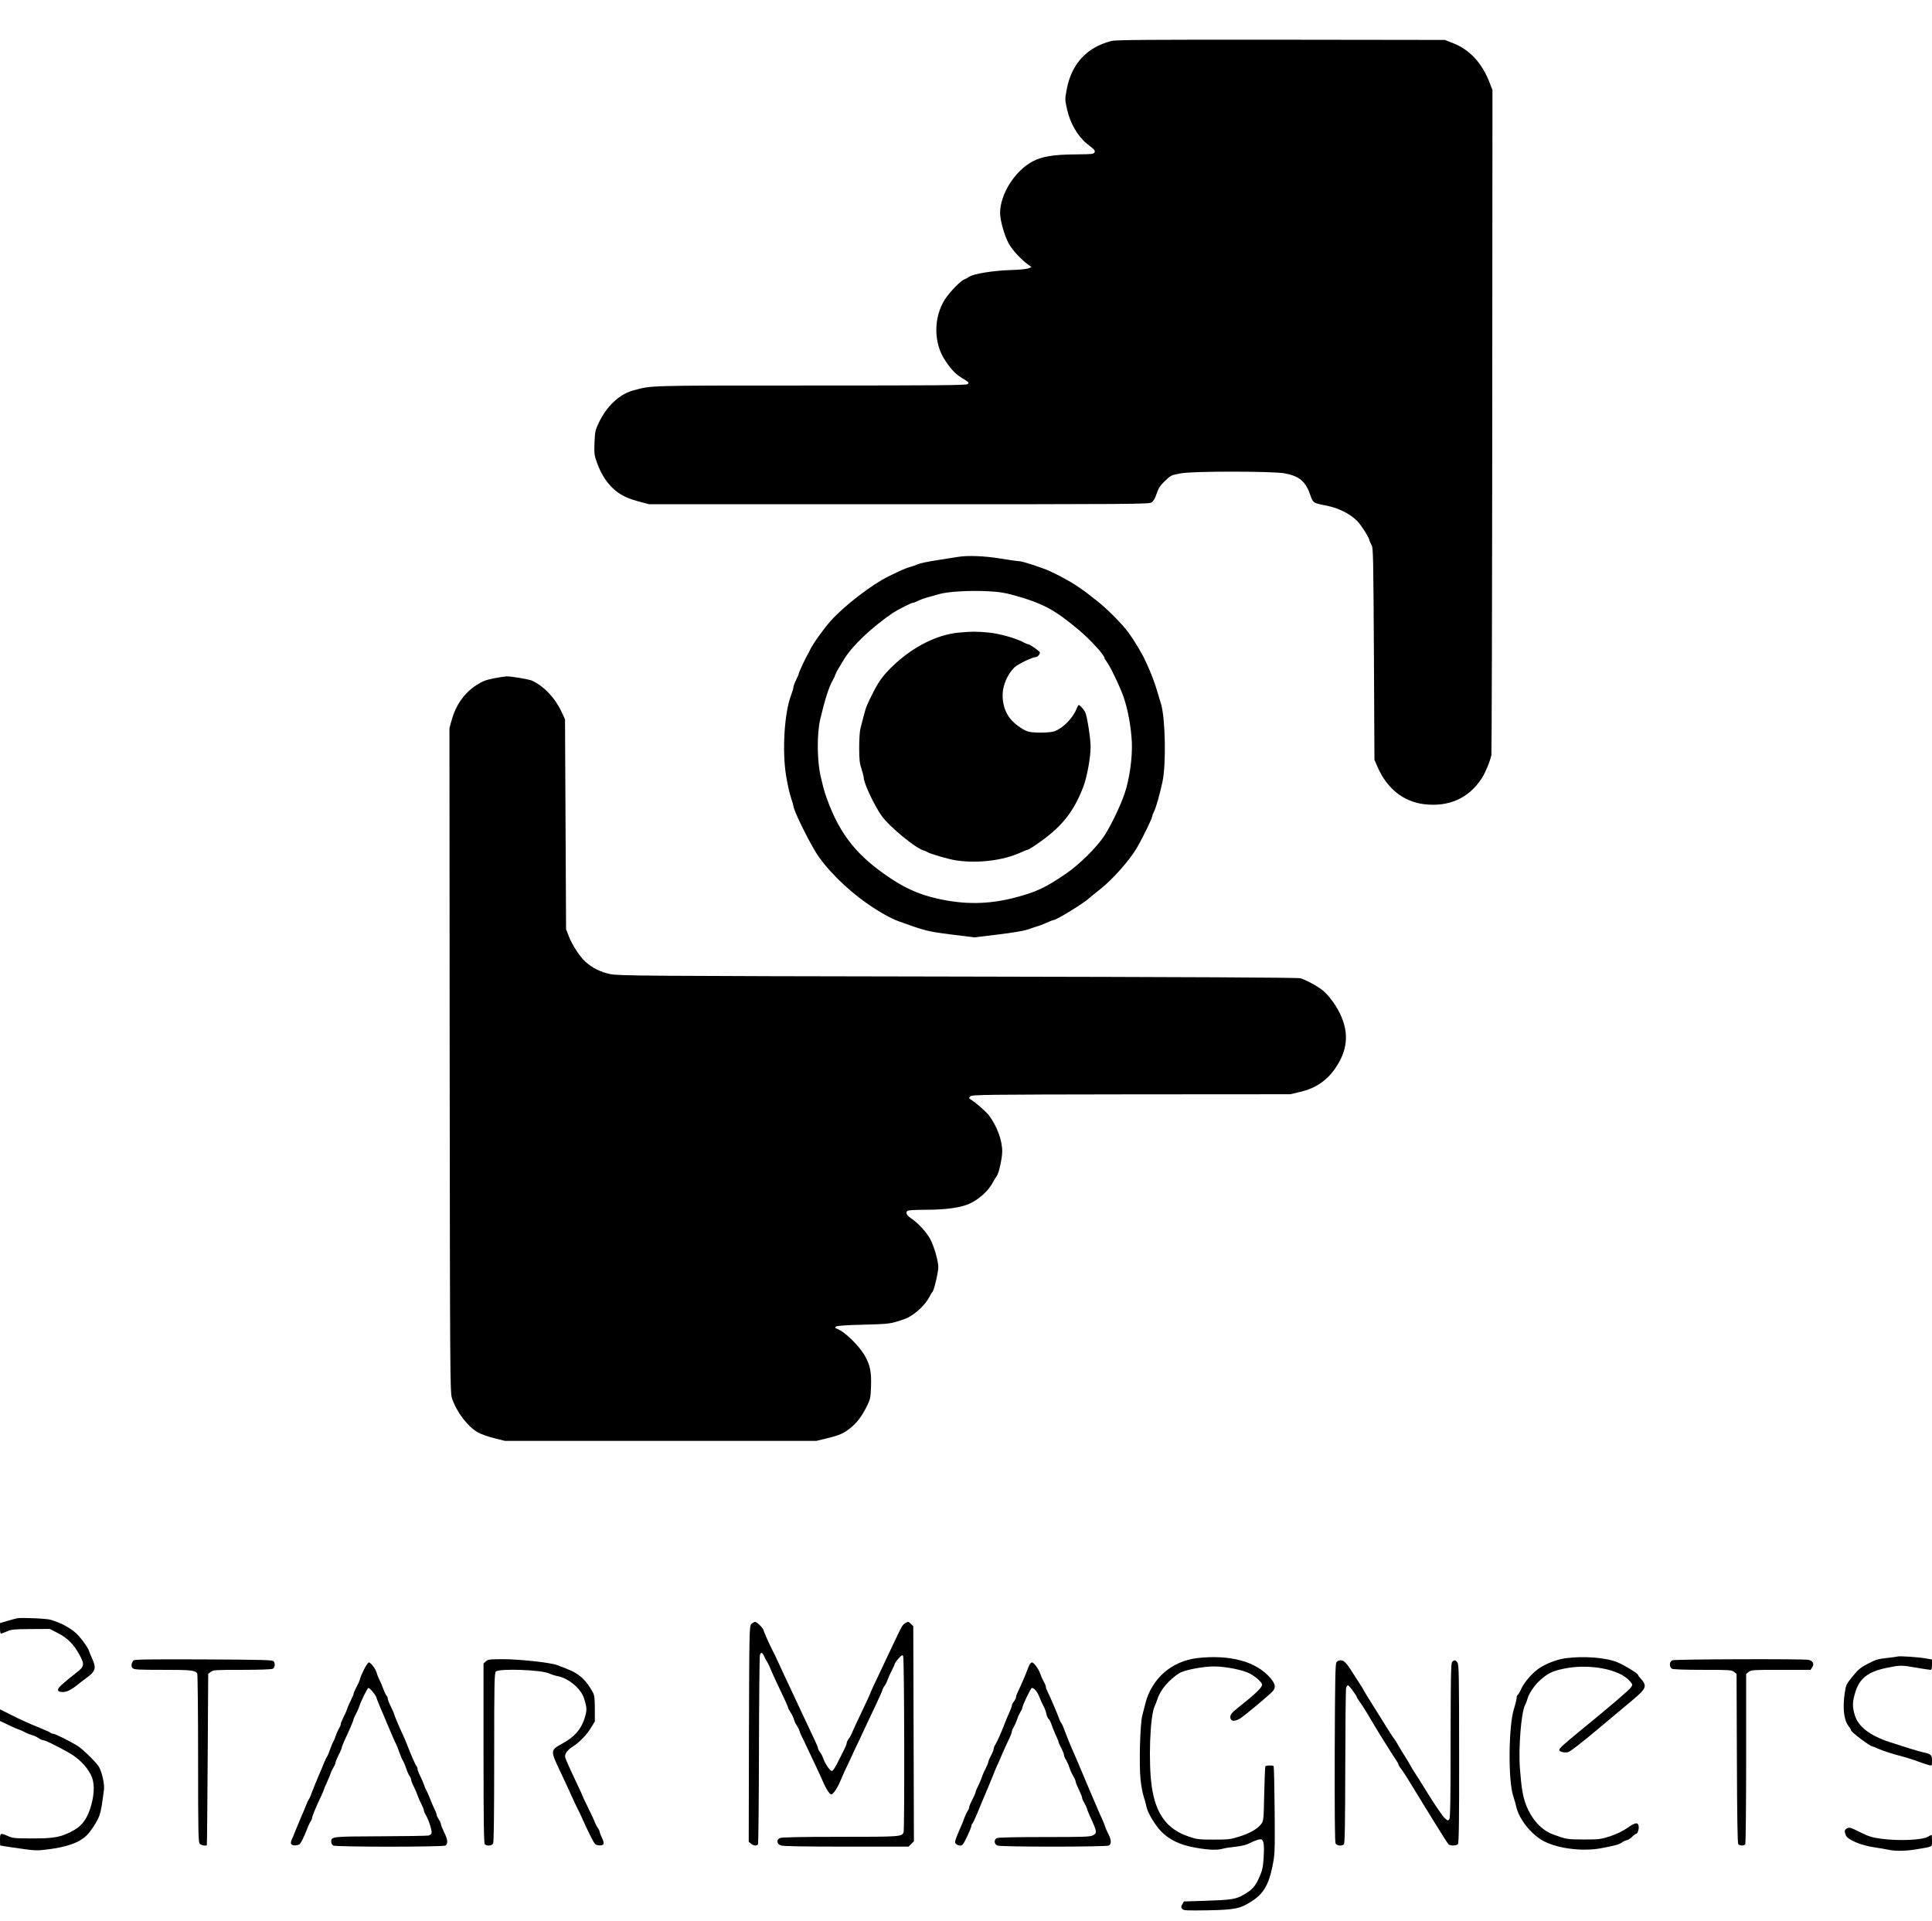 <?xml version="1.0" standalone="no"?>
<!DOCTYPE svg PUBLIC "-//W3C//DTD SVG 20010904//EN"
 "http://www.w3.org/TR/2001/REC-SVG-20010904/DTD/svg10.dtd">
<svg version="1.0" xmlns="http://www.w3.org/2000/svg"
 width="1814pt" height="1804pt" viewBox="0 0 1814 1804"
 preserveAspectRatio="xMidYMid meet">

<g transform="translate(0,1804) scale(0.1,-0.1)"
fill="#000000" stroke="none">
<path d="M10435 17655 c-233 -60 -375 -215 -420 -458 -17 -89 -16 -95 4 -185
28 -126 98 -248 182 -318 24 -19 52 -42 62 -50 24 -19 21 -40 -5 -48 -13 -3
-86 -6 -163 -6 -200 -1 -313 -19 -400 -66 -167 -89 -305 -309 -305 -484 0 -69
42 -217 83 -290 35 -61 116 -149 182 -196 l30 -22 -30 -12 c-17 -7 -90 -14
-170 -16 -158 -5 -346 -35 -385 -63 -14 -10 -35 -21 -46 -25 -32 -10 -136
-117 -181 -186 -110 -172 -109 -413 4 -579 60 -89 97 -126 167 -168 54 -33 57
-37 41 -50 -16 -11 -275 -13 -1484 -13 -1546 0 -1478 1 -1651 -45 -135 -36
-254 -148 -331 -311 -29 -62 -33 -80 -37 -181 -4 -105 -2 -118 24 -190 35 -95
76 -163 134 -224 67 -68 133 -104 250 -136 l105 -28 2345 0 c2197 0 2348 1
2372 17 18 12 33 38 48 82 17 51 33 76 71 113 63 61 64 61 155 78 111 22 866
21 977 0 139 -26 198 -78 242 -210 22 -66 28 -70 150 -93 111 -22 218 -75 287
-143 35 -35 107 -147 115 -179 3 -14 13 -36 22 -50 14 -23 16 -122 21 -1020
l5 -995 32 -73 c88 -198 239 -318 430 -343 235 -30 426 56 547 245 34 54 76
155 89 216 3 14 7 1425 8 3135 l2 3110 -27 70 c-73 186 -187 309 -346 371
l-75 29 -1540 2 c-1236 1 -1550 -1 -1590 -12z"/>
<path d="M8990 12810 c-25 -4 -110 -18 -190 -30 -80 -12 -163 -29 -185 -39
-22 -10 -53 -21 -70 -25 -31 -7 -90 -33 -204 -89 -158 -78 -420 -280 -543
-419 -67 -76 -161 -207 -191 -268 -9 -19 -21 -42 -26 -50 -17 -27 -81 -165
-81 -175 0 -6 -12 -32 -25 -60 -14 -27 -25 -58 -25 -67 0 -10 -11 -46 -24 -81
-61 -163 -83 -514 -46 -746 12 -75 32 -169 46 -209 13 -40 24 -77 24 -83 0
-33 123 -288 205 -424 92 -153 286 -349 485 -488 111 -78 224 -141 295 -167
255 -92 276 -97 497 -125 l217 -27 223 27 c133 16 245 35 278 47 30 11 71 24
90 30 19 5 59 21 88 34 29 13 57 24 62 24 28 0 286 158 339 208 10 10 55 46
101 82 114 90 274 269 342 385 59 100 148 284 148 305 0 6 7 25 17 43 17 33
54 164 78 277 35 164 27 589 -13 727 -43 146 -51 170 -72 228 -12 33 -32 83
-44 110 -13 28 -28 61 -34 75 -30 65 -103 187 -155 258 -61 84 -204 227 -300
302 -32 25 -72 56 -90 70 -18 14 -39 30 -48 35 -9 6 -36 24 -60 41 -40 28
-169 98 -244 132 -69 31 -256 92 -282 92 -16 0 -96 11 -179 25 -151 25 -307
31 -404 15z m532 -360 c268 -75 381 -135 608 -326 104 -87 240 -236 240 -262
0 -5 9 -20 20 -34 33 -43 128 -241 160 -334 41 -121 69 -275 77 -419 7 -148
-22 -354 -69 -490 -38 -112 -128 -298 -186 -388 -72 -111 -234 -272 -362 -360
-196 -134 -284 -175 -490 -228 -245 -62 -464 -64 -715 -8 -187 42 -326 106
-504 233 -287 203 -440 412 -556 761 -7 22 -25 90 -39 151 -35 151 -37 399 -5
539 44 186 81 303 117 365 11 19 23 46 27 59 4 12 17 38 29 56 11 19 32 53 46
76 76 130 260 305 465 445 44 29 172 94 187 94 7 0 29 8 48 18 19 10 58 24 85
32 28 7 79 21 115 32 82 23 282 35 457 26 102 -5 156 -13 245 -38z"/>
<path d="M9005 12100 c-202 -18 -424 -128 -610 -302 -90 -84 -137 -145 -188
-243 -65 -127 -77 -156 -98 -238 -11 -45 -25 -100 -31 -122 -6 -22 -11 -101
-11 -175 0 -110 4 -147 22 -200 11 -36 21 -73 21 -83 0 -51 104 -271 171 -362
71 -98 305 -291 383 -318 17 -5 36 -13 41 -17 22 -16 205 -70 272 -79 205 -31
445 -1 609 75 28 13 56 24 61 24 6 0 42 21 79 47 236 160 351 300 445 544 35
91 69 275 69 376 0 78 -33 291 -51 326 -14 27 -50 67 -60 67 -4 0 -14 -18 -23
-40 -34 -85 -126 -178 -206 -207 -45 -16 -207 -17 -251 -1 -56 19 -137 81
-174 133 -51 72 -72 172 -56 263 14 77 54 154 106 205 32 31 169 97 201 97 18
0 44 34 36 47 -10 15 -94 73 -107 73 -6 0 -27 9 -47 19 -71 39 -223 81 -324
91 -110 11 -161 11 -279 0z"/>
<path d="M4634 11670 c-73 -15 -104 -27 -160 -63 -113 -72 -194 -187 -233
-328 l-21 -76 2 -3119 c3 -3006 4 -3121 22 -3174 43 -130 148 -267 246 -322
25 -14 91 -38 148 -52 l103 -26 1462 0 1462 0 103 25 c116 28 158 47 224 102
57 47 98 102 146 196 33 67 36 80 40 182 5 139 -7 202 -55 289 -54 98 -193
234 -267 260 -15 5 -17 9 -7 19 8 8 84 14 254 18 211 5 252 9 317 29 41 12 88
29 104 37 79 41 166 124 201 193 9 19 23 42 31 50 15 18 54 184 54 231 0 59
-41 200 -77 266 -36 66 -116 152 -183 196 -38 25 -50 54 -28 68 7 5 79 9 159
9 210 0 351 21 436 64 80 40 159 112 198 181 15 28 36 62 46 76 19 28 49 167
49 226 0 106 -48 237 -125 340 -28 36 -121 118 -172 150 -17 10 -17 12 -2 28
16 16 118 17 1510 19 l1494 1 93 22 c141 33 246 103 326 217 120 172 135 335
48 517 -48 99 -123 195 -188 238 -58 40 -138 81 -184 95 -24 7 -1018 12 -3215
16 -2957 5 -3186 7 -3264 23 -90 18 -170 58 -234 116 -53 47 -128 163 -157
241 l-25 65 -5 985 -5 985 -30 65 c-61 134 -167 247 -281 299 -29 13 -196 41
-237 40 -17 -1 -73 -9 -123 -19z"/>
<path d="M160 2844 c-14 -3 -55 -14 -92 -25 l-68 -20 0 -49 c0 -28 4 -50 9
-50 5 0 30 9 56 21 42 19 67 21 225 22 l178 1 77 -40 c88 -45 145 -102 198
-197 52 -93 50 -115 -19 -168 -139 -110 -179 -146 -179 -165 0 -15 8 -20 38
-22 39 -3 80 16 144 67 17 14 56 44 86 66 84 61 93 93 53 179 -14 29 -27 63
-31 76 -3 14 -32 58 -63 99 -41 53 -75 85 -122 113 -61 37 -79 46 -170 77 -36
13 -276 23 -320 15z"/>
<path d="M7054 2789 c-18 -20 -19 -54 -22 -1033 l-2 -1011 21 -17 c25 -21 55
-23 66 -6 4 7 8 405 9 884 1 479 5 881 9 893 9 29 23 26 37 -6 7 -16 19 -39
28 -53 9 -14 25 -45 34 -70 10 -24 37 -85 61 -135 72 -151 105 -223 105 -232
0 -5 11 -24 23 -43 13 -19 27 -48 31 -64 4 -17 15 -41 25 -55 10 -14 22 -37
26 -51 4 -14 15 -41 25 -60 10 -19 31 -64 48 -100 17 -36 52 -110 78 -165 26
-55 57 -122 69 -150 30 -72 65 -125 81 -125 15 0 59 64 81 119 8 20 27 63 42
96 16 33 42 89 59 125 16 36 53 115 82 175 29 61 62 133 75 160 13 28 48 102
78 165 30 63 58 126 62 140 4 14 13 32 21 40 7 9 20 34 28 57 8 22 26 63 40
89 14 27 26 53 26 59 1 5 16 28 35 50 29 33 37 37 45 25 11 -17 14 -1627 4
-1655 -16 -42 -33 -43 -601 -43 -378 0 -548 -4 -562 -12 -33 -17 -27 -56 10
-69 22 -8 218 -11 616 -11 l584 0 25 25 25 25 -3 1010 -3 1009 -23 23 c-21 21
-24 22 -50 8 -29 -17 -34 -26 -118 -205 -31 -66 -78 -165 -104 -220 -72 -150
-110 -233 -110 -239 0 -3 -35 -78 -78 -168 -43 -90 -84 -179 -92 -198 -7 -19
-22 -46 -32 -59 -10 -13 -18 -30 -18 -38 0 -9 -11 -36 -24 -62 -13 -25 -41
-81 -62 -123 -23 -47 -45 -78 -54 -78 -17 1 -65 71 -82 122 -6 18 -19 44 -30
57 -10 13 -18 29 -18 36 0 7 -14 41 -31 76 -17 35 -39 82 -49 104 -11 22 -46
99 -80 170 -34 72 -75 159 -91 195 -17 36 -43 92 -59 125 -16 33 -43 92 -60
130 -35 77 -42 90 -58 120 -23 44 -82 175 -82 185 0 17 -62 80 -79 80 -10 0
-26 -9 -37 -21z"/>
<path d="M17815 2485 c-5 -2 -51 -9 -102 -14 -77 -8 -103 -16 -174 -53 -70
-36 -92 -55 -144 -119 -59 -72 -63 -80 -74 -153 -21 -144 -9 -256 34 -312 14
-18 25 -36 25 -41 0 -18 180 -153 203 -153 4 0 26 -9 50 -20 43 -20 134 -49
242 -77 33 -9 94 -28 135 -44 41 -15 87 -30 103 -34 27 -7 27 -7 27 43 0 54
-9 62 -85 78 -34 7 -174 50 -314 96 -186 62 -294 145 -326 253 -24 78 -23 123
5 215 39 130 121 194 297 229 124 26 133 26 278 1 64 -11 123 -20 131 -20 10
0 14 14 14 48 l0 49 -62 11 c-70 12 -247 24 -263 17z"/>
<path d="M11238 2470 c-115 -14 -227 -63 -310 -137 -81 -71 -146 -177 -172
-282 -8 -31 -22 -83 -30 -116 -22 -84 -32 -465 -17 -607 6 -59 20 -131 30
-160 10 -29 21 -71 25 -92 11 -57 80 -173 139 -234 77 -78 176 -126 317 -151
126 -23 207 -26 260 -11 19 6 74 14 121 19 60 7 102 17 135 35 27 14 64 28 81
32 29 6 34 3 44 -22 7 -19 8 -67 4 -142 -6 -95 -12 -124 -39 -185 -40 -91 -65
-119 -146 -167 -78 -45 -111 -50 -375 -59 l-189 -6 -15 -27 c-13 -22 -13 -28
-1 -43 13 -15 37 -16 239 -13 258 5 307 15 418 88 105 68 154 150 189 319 24
119 25 127 22 530 -2 225 -6 413 -10 417 -9 9 -67 8 -77 -1 -3 -4 -8 -120 -11
-258 -5 -241 -6 -253 -27 -283 -33 -46 -106 -88 -208 -120 -82 -26 -103 -28
-240 -28 -138 0 -157 2 -235 29 -203 68 -309 212 -346 470 -32 223 -17 654 26
750 10 22 23 57 30 77 25 80 110 179 203 237 49 30 226 64 330 63 112 -1 276
-35 336 -69 59 -33 111 -82 111 -103 0 -26 -68 -91 -229 -218 -57 -45 -72 -65
-69 -92 4 -34 42 -37 90 -8 40 25 270 216 306 255 33 36 28 68 -19 125 -132
156 -380 224 -691 188z"/>
<path d="M14700 2469 c-76 -10 -173 -46 -242 -90 -65 -42 -145 -132 -174 -196
-12 -28 -28 -54 -33 -58 -6 -3 -11 -16 -11 -28 0 -12 -11 -58 -25 -102 -51
-161 -56 -674 -7 -820 11 -33 23 -76 27 -95 25 -121 146 -272 266 -332 134
-68 364 -95 533 -63 136 26 169 35 197 56 15 10 34 19 43 19 9 0 30 14 48 30
17 17 35 30 40 30 14 0 30 52 23 77 -8 34 -34 29 -106 -22 -41 -29 -98 -56
-159 -77 -90 -29 -103 -31 -250 -31 -157 1 -164 2 -289 48 -107 39 -199 140
-252 275 -31 80 -44 159 -58 345 -15 190 12 522 47 592 11 21 22 52 26 68 10
39 65 122 108 160 79 72 120 93 231 116 236 50 526 -5 620 -117 28 -33 28 -34
10 -59 -22 -30 -186 -170 -492 -420 -144 -118 -181 -152 -181 -168 0 -16 55
-29 86 -19 18 5 141 101 274 213 134 112 286 240 339 284 120 101 128 126 65
194 -13 14 -24 29 -24 33 0 13 -121 88 -191 118 -106 45 -315 62 -489 39z"/>
<path d="M1253 2448 c-21 -26 -24 -56 -8 -72 14 -14 52 -16 286 -16 266 0 301
-4 321 -34 4 -6 8 -365 8 -798 0 -702 2 -788 16 -802 13 -13 58 -22 66 -13 2
1 5 364 8 805 l5 804 24 19 c22 18 42 19 293 19 166 0 277 4 289 10 20 11 25
45 9 70 -8 13 -94 15 -658 18 -516 2 -651 0 -659 -10z"/>
<path d="M4562 2440 l-22 -21 0 -842 c0 -642 3 -846 12 -855 19 -19 66 -15 78
7 7 13 10 284 10 810 0 704 2 791 16 805 31 31 436 16 503 -19 17 -8 53 -20
80 -25 99 -19 216 -117 244 -206 30 -93 30 -116 2 -200 -33 -97 -94 -165 -203
-225 -118 -66 -118 -61 -12 -284 16 -33 45 -96 65 -140 63 -138 77 -169 91
-195 8 -14 21 -41 29 -60 39 -88 63 -138 96 -204 34 -66 39 -71 73 -74 48 -4
55 16 27 72 -11 24 -21 49 -21 56 0 6 -8 24 -19 38 -10 15 -22 38 -26 51 -4
13 -32 73 -61 132 -30 60 -54 111 -54 114 0 3 -24 56 -54 118 -29 62 -68 145
-85 184 -30 69 -31 74 -16 103 9 17 35 42 58 56 63 39 134 111 175 179 l37 60
0 120 c0 95 -4 127 -18 152 -40 74 -82 126 -130 161 -46 34 -75 47 -207 97
-62 23 -352 55 -504 55 -129 0 -144 -2 -164 -20z"/>
<path d="M15703 2450 c-30 -12 -32 -64 -4 -80 12 -6 123 -10 289 -10 251 0
271 -1 293 -19 l24 -19 3 -793 c2 -560 6 -796 13 -806 14 -16 55 -17 66 0 4 6
8 369 8 805 l0 794 24 19 c22 18 42 19 302 19 l279 0 15 24 c22 33 7 61 -36
70 -49 10 -1251 6 -1276 -4z"/>
<path d="M12549 2433 c-12 -13 -14 -161 -17 -850 -1 -569 1 -840 8 -853 12
-23 59 -27 78 -8 9 9 12 185 13 727 1 394 4 727 8 741 4 14 12 25 18 25 10 0
83 -99 83 -113 0 -3 10 -19 23 -36 13 -17 45 -68 73 -113 27 -46 58 -98 69
-116 11 -18 29 -47 40 -66 11 -18 33 -54 49 -79 16 -26 45 -72 64 -102 19 -30
43 -67 53 -82 11 -15 19 -31 19 -36 0 -5 12 -25 28 -45 15 -20 38 -55 52 -78
14 -23 39 -65 57 -93 17 -28 44 -71 59 -96 15 -25 37 -61 49 -80 12 -19 48
-78 80 -130 86 -140 133 -213 145 -227 15 -17 75 -16 89 1 9 10 12 231 11 847
0 725 -2 836 -15 856 -18 28 -33 29 -51 6 -11 -15 -13 -155 -14 -739 0 -560
-3 -724 -12 -737 -12 -15 -16 -14 -44 11 -17 15 -84 113 -149 217 -65 105
-125 201 -135 215 -10 14 -27 43 -39 65 -12 22 -35 60 -51 85 -16 25 -41 65
-55 90 -14 25 -33 56 -43 70 -11 14 -30 43 -44 65 -13 22 -36 58 -50 80 -139
221 -198 317 -198 321 0 3 -13 24 -29 47 -15 23 -42 65 -59 92 -64 104 -93
135 -122 135 -15 0 -34 -7 -41 -17z"/>
<path d="M3415 2358 c-19 -39 -35 -77 -35 -84 0 -7 -13 -38 -30 -69 -16 -31
-30 -63 -30 -70 0 -6 -11 -32 -23 -56 -13 -24 -30 -62 -37 -84 -7 -22 -24 -60
-37 -84 -12 -24 -23 -51 -23 -59 0 -8 -8 -29 -19 -46 -10 -17 -24 -49 -31 -71
-7 -22 -17 -45 -21 -51 -5 -6 -18 -37 -29 -69 -11 -32 -24 -63 -29 -69 -5 -6
-18 -33 -29 -61 -11 -27 -36 -88 -57 -135 -20 -47 -45 -109 -56 -139 -10 -30
-23 -59 -29 -66 -5 -6 -16 -29 -24 -51 -8 -21 -31 -77 -52 -124 -20 -47 -44
-105 -54 -130 -9 -25 -22 -57 -30 -72 -19 -41 -7 -60 37 -56 32 3 40 9 59 46
13 24 32 68 44 99 11 31 27 65 35 77 8 11 15 27 15 35 0 14 37 104 86 207 13
28 24 54 24 57 0 4 13 35 29 69 15 35 32 74 36 87 4 14 16 38 26 55 11 17 19
37 19 45 0 7 14 40 30 73 17 32 30 64 30 71 0 6 11 34 24 62 42 88 86 191 86
201 0 5 11 29 24 54 13 25 27 56 31 70 13 45 75 170 84 170 14 0 69 -66 76
-92 3 -13 20 -54 36 -93 17 -38 39 -90 49 -115 49 -118 92 -217 102 -234 5
-11 19 -44 29 -75 11 -30 25 -64 33 -75 7 -12 21 -44 30 -72 9 -28 23 -60 31
-70 8 -10 15 -26 15 -35 0 -8 11 -38 25 -65 14 -27 30 -65 36 -84 7 -19 22
-55 35 -80 13 -25 24 -52 24 -60 0 -8 9 -30 21 -49 25 -42 56 -140 51 -164 -2
-10 -15 -20 -30 -23 -15 -3 -219 -6 -453 -7 -457 -2 -459 -2 -459 -53 0 -13 9
-28 19 -34 27 -14 1025 -14 1052 0 27 15 24 55 -11 125 -16 33 -30 67 -30 75
0 8 -9 29 -20 45 -11 17 -20 36 -20 43 0 7 -9 32 -21 55 -11 23 -30 67 -41 97
-12 30 -27 64 -33 75 -7 11 -18 36 -24 55 -6 19 -22 57 -36 84 -14 27 -25 57
-25 66 0 9 -4 20 -9 25 -10 10 -52 107 -92 210 -11 28 -26 64 -34 80 -31 65
-85 193 -85 201 0 5 -14 36 -30 69 -17 33 -30 67 -30 77 0 9 -4 19 -9 23 -5 3
-19 31 -31 63 -11 31 -29 73 -39 92 -10 19 -21 48 -25 64 -8 33 -56 96 -73 96
-7 0 -28 -32 -48 -72z"/>
<path d="M9673 2418 c-6 -7 -15 -26 -21 -43 -19 -52 -69 -169 -91 -212 -11
-23 -21 -50 -21 -59 0 -9 -9 -27 -20 -41 -11 -14 -20 -32 -20 -40 0 -8 -11
-38 -24 -66 -14 -29 -31 -70 -39 -92 -28 -76 -77 -186 -92 -208 -8 -12 -15
-29 -15 -38 0 -9 -11 -37 -25 -63 -14 -26 -25 -53 -25 -60 0 -7 -11 -33 -23
-57 -13 -24 -30 -62 -37 -84 -7 -22 -23 -60 -36 -85 -13 -25 -24 -51 -24 -58
0 -7 -13 -38 -30 -69 -16 -31 -30 -63 -30 -72 0 -9 -7 -26 -15 -38 -9 -12 -22
-42 -31 -65 -8 -24 -23 -61 -33 -83 -10 -22 -28 -64 -39 -93 -18 -46 -19 -54
-5 -67 8 -8 25 -15 39 -15 21 0 30 13 64 84 22 46 40 90 40 98 0 8 4 18 9 23
9 9 42 83 91 205 10 25 35 83 55 130 20 47 43 103 51 124 8 22 23 58 33 80 11
23 34 75 51 116 18 41 45 102 61 134 16 32 29 66 29 74 0 8 8 29 19 46 10 17
24 49 31 71 7 22 21 53 31 70 11 16 19 36 19 43 0 18 79 182 88 182 23 0 53
-37 72 -88 12 -31 30 -70 40 -87 9 -16 20 -46 24 -66 4 -21 13 -42 21 -49 8
-6 19 -28 26 -48 6 -20 24 -65 40 -100 16 -35 29 -67 29 -72 0 -5 11 -30 25
-56 14 -26 25 -54 25 -63 0 -9 8 -30 19 -46 10 -17 24 -48 31 -70 7 -22 23
-58 36 -81 13 -22 24 -47 24 -55 0 -8 14 -41 30 -74 16 -33 30 -67 30 -75 0
-8 8 -29 19 -46 10 -17 22 -41 26 -55 3 -13 17 -46 29 -74 68 -147 69 -158 26
-180 -25 -13 -93 -15 -455 -15 -275 0 -433 -4 -446 -10 -29 -16 -25 -58 7 -70
36 -14 1019 -13 1045 0 26 14 24 55 -5 110 -13 25 -27 56 -30 70 -4 14 -16 43
-26 65 -11 22 -36 78 -55 125 -20 47 -47 110 -60 140 -12 30 -37 89 -55 130
-17 41 -43 102 -57 135 -14 33 -33 78 -43 100 -28 61 -70 165 -88 215 -8 25
-21 52 -27 60 -7 8 -16 26 -20 40 -10 32 -88 215 -109 255 -9 17 -16 37 -16
45 0 8 -8 29 -18 45 -10 17 -26 52 -35 80 -16 44 -60 105 -78 105 -3 0 -11 -6
-16 -12z"/>
<path d="M0 1934 l0 -54 84 -40 c46 -22 88 -40 93 -40 4 0 28 -11 53 -24 25
-13 58 -26 74 -30 17 -4 42 -16 57 -27 15 -10 35 -19 46 -20 16 0 105 -43 222
-107 104 -57 180 -131 225 -219 34 -69 35 -164 3 -283 -34 -121 -82 -191 -165
-237 -113 -63 -181 -77 -387 -76 -162 0 -185 2 -228 21 -73 33 -77 31 -77 -33
0 -30 1 -55 3 -55 1 0 47 -7 102 -16 210 -31 232 -33 311 -24 208 23 331 66
403 141 21 21 57 71 80 111 43 74 49 96 77 310 7 48 -15 155 -44 212 -19 38
-151 169 -205 203 -64 40 -210 113 -227 113 -9 0 -20 4 -26 9 -5 6 -61 31
-124 56 -63 25 -168 72 -232 105 l-118 59 0 -55z"/>
<path d="M17338 869 c-21 -12 -22 -28 -6 -65 19 -40 139 -91 257 -109 53 -8
116 -19 141 -24 66 -15 165 -13 266 4 158 27 144 19 144 81 0 30 -2 54 -5 54
-3 0 -16 -7 -29 -15 -50 -33 -272 -44 -442 -21 -85 11 -117 21 -196 60 -101
50 -104 50 -130 35z"/>
</g>
</svg>
